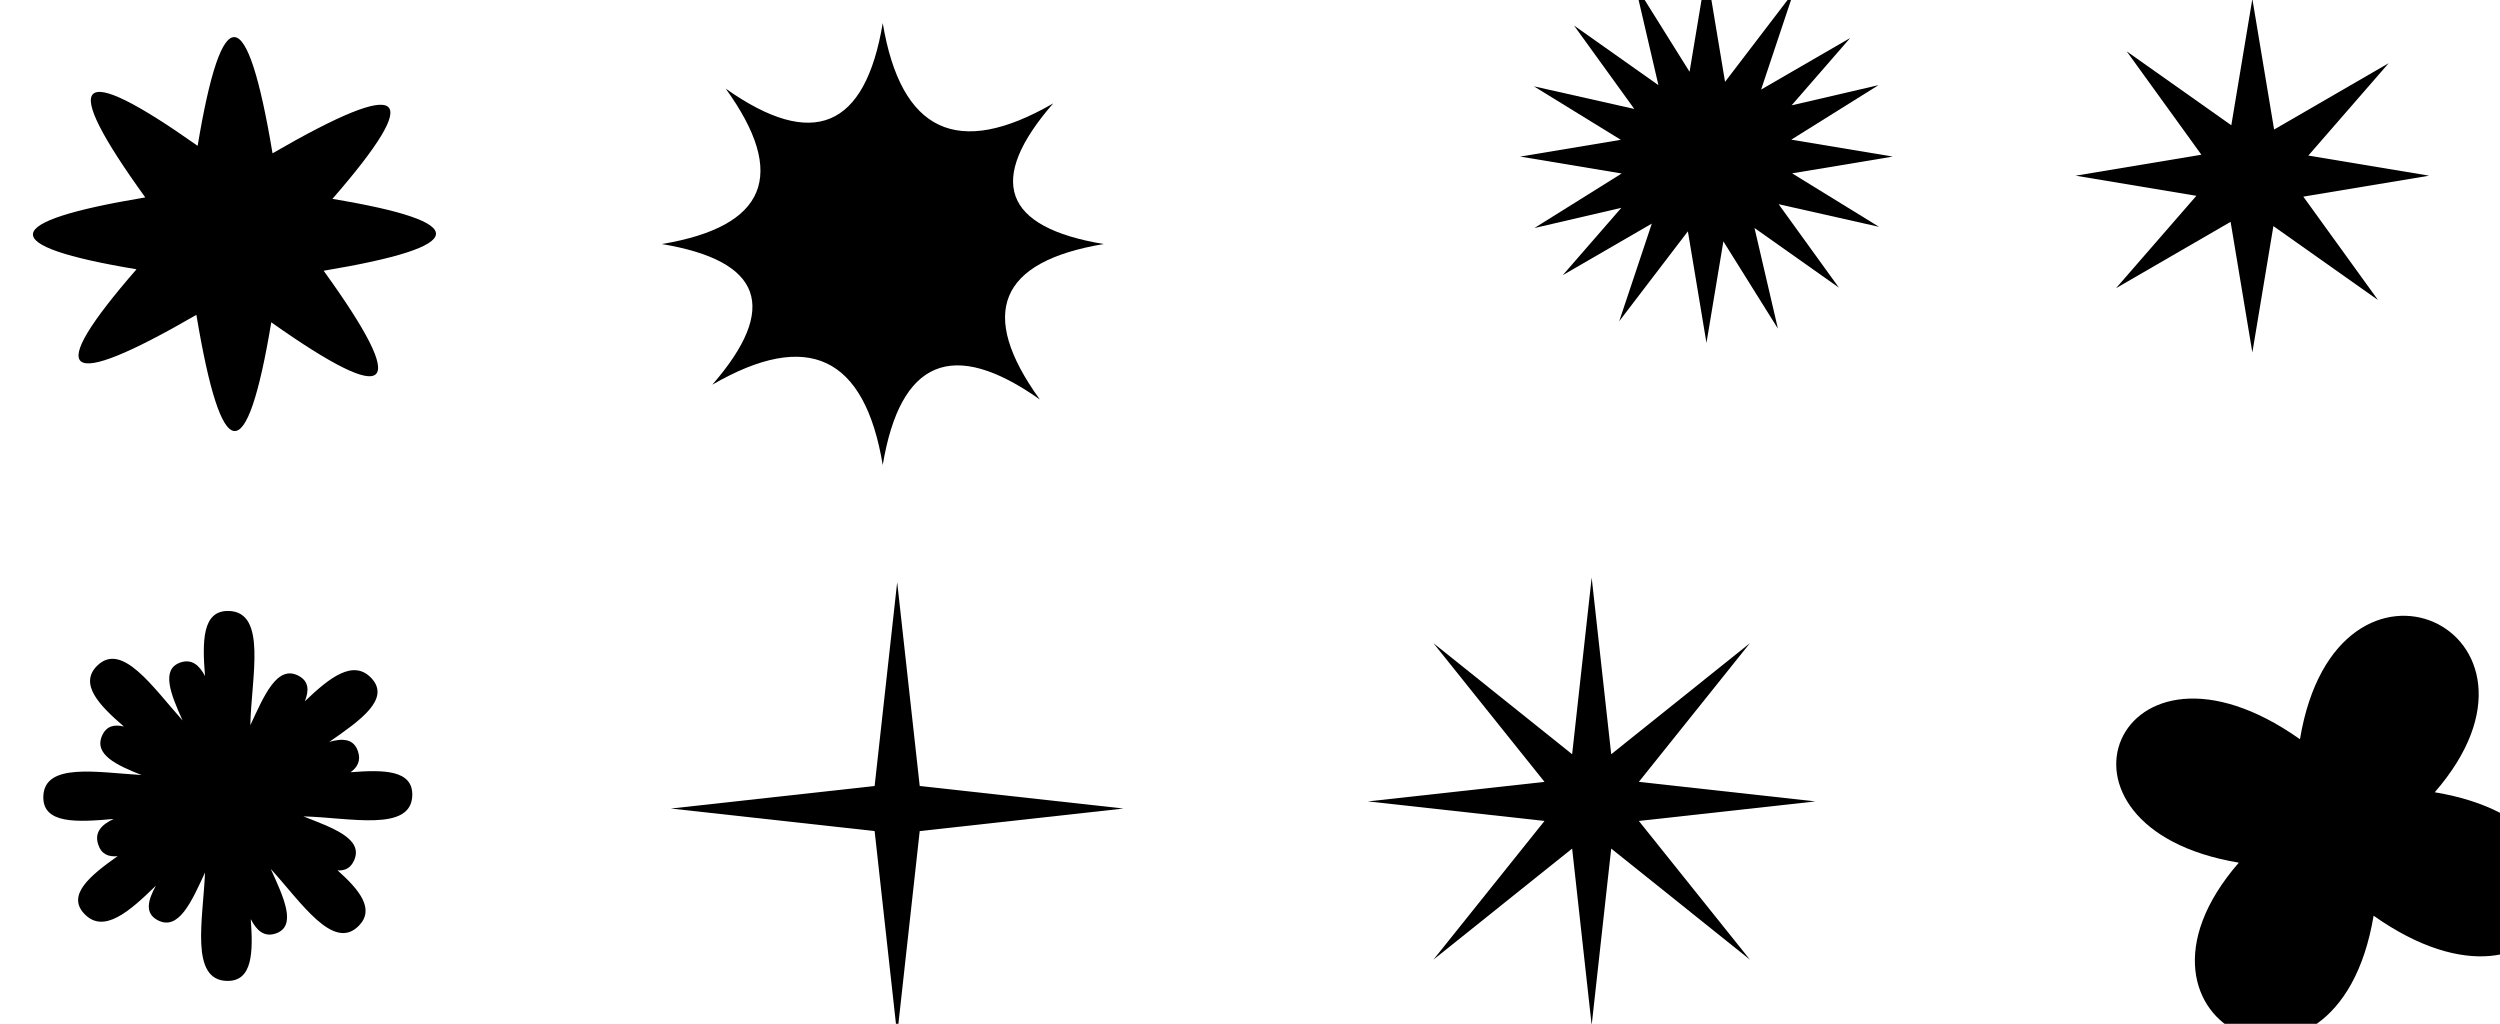 <?xml version="1.0" encoding="UTF-8"?>
<!-- Created with Grafika (https://www.grafika.cc/) -->
<svg version="1.0" xmlns="http://www.w3.org/2000/svg" xmlns:svg="http://www.w3.org/2000/svg" width="525" height="215" viewBox="-337.633 -1387.233 524.704 214.611" preserveAspectRatio="xMinYMin meet">
	<path d="M20632.447,464.398 L19528.445,7094.799 L14038.992,3215.723 L17958.645,8641.141 L11356.332,9740.462 L17695.219,10795.923 L13477.899,15644.633 L19491.119,12162.094 L20632.439,19016.637 L21736.449,12386.181 L27225.922,16265.268 L23306.225,10839.797 L29908.57,9740.468 L23569.699,8685.01 L27786.982,3836.336 L21773.756,7318.879 L20632.447,464.398 Z" fill-rule="evenodd" transform="matrix(0.004, 0, 0, 0.004, 52.565, -1389.322)" style="fill:#000000;" />
	<path d="M-54623.977,12757.57 L-55130.891,15802.0 L-56766.59,13184.742 L-56064.371,16202.993 L-58595.125,14414.655 L-56787.73,16916.377 L-59798.617,16238.071 L-57192.094,17841.777 L-60210.855,18344.42 L-57166.512,18851.32 L-59783.738,20487.004 L-57175.984,19880.287 L-58933.062,21900.424 L-56262.391,20353.713 L-57239.918,23281.084 L-55181.078,20585.521 L-54623.977,23931.336 L-54117.082,20887.012 L-52481.445,23504.178 L-53183.695,20485.801 L-50652.812,22274.225 L-52460.188,19772.535 L-49449.402,20450.816 L-52055.973,18847.086 L-49037.09,18344.424 L-52081.496,17837.512 L-49464.309,16201.85 L-52071.934,16808.539 L-50314.891,14788.443 L-52985.672,16335.219 L-52008.137,13407.798 L-54066.898,16103.262 L-54623.977,12757.57 Z" fill-rule="evenodd" transform="matrix(0.007, 0, 0, 0.007, 402.891, -1482.781)" style="fill:#000000;" />
	<path d="M19528.445,7094.799 Q14038.992,3215.723 17958.645,8641.141 Q11356.332,9740.462 17695.219,10795.923 Q13477.899,15644.633 19491.119,12162.094 Q20632.439,19016.637 21736.449,12386.181 Q27225.922,16265.268 23306.225,10839.797 Q29908.57,9740.468 23569.699,8685.01 Q27786.982,3836.336 21773.756,7318.879 Q20632.447,464.398 19528.445,7094.799 Z" fill-rule="evenodd" transform="matrix(0.007, 0, 0, 0.007, -432.851, -1406.288)" style="fill:#000000;" />
	<path d="M19528.445,7094.799 C14038.992,3215.723 11356.332,9740.462 17695.219,10795.923 C13477.899,15644.633 20632.439,19016.637 21736.449,12386.181 C27225.922,16265.268 29908.57,9740.468 23569.699,8685.01 C27786.982,3836.336 20632.447,464.398 19528.445,7094.799 Z" fill-rule="evenodd" transform="matrix(0.007, 0, 0, 0.007, 8.388, -1281.748)" style="fill:#000000;" />
	<path d="M20632.447,464.398 Q19528.445,7094.799 14038.992,3215.723 Q17958.645,8641.141 11356.332,9740.462 Q17695.219,10795.923 13477.899,15644.633 Q19491.119,12162.094 20632.439,19016.637 Q21736.449,12386.181 27225.922,16265.268 Q23306.225,10839.797 29908.57,9740.468 Q23569.699,8685.01 27786.982,3836.336 Q21773.756,7318.879 20632.447,464.398 Z" fill-rule="evenodd" transform="matrix(0.005, 0, 0, 0.005, -255.522, -1384.715)" style="fill:#000000;" />
	<path d="M-50.818,-4163.648 C-135.714,-4165.633 -134.651,-4065.68 -126.008,-3956.74 C-144.408,-3991.569 -168.145,-4011.569 -203.205,-4000.095 C-267.602,-3979.022 -235.058,-3898.77 -197.328,-3815.352 C-292.413,-3921.875 -391.009,-4068.337 -469.732,-3988.734 C-526.645,-3931.187 -463.246,-3864.318 -383.973,-3796.221 C-414.735,-3803.623 -439.554,-3797.895 -453.18,-3767.434 C-480.083,-3707.29 -407.727,-3673.58 -327.775,-3641.895 C-468.293,-3650.215 -637.065,-3682.591 -640.174,-3573.927 C-642.718,-3484.976 -531.505,-3491.976 -416.459,-3502.209 C-455.103,-3484.182 -478.278,-3459.918 -465.77,-3421.266 C-455.669,-3390.056 -433.145,-3381.004 -403.916,-3383.906 C-491.087,-3322.375 -565.596,-3261.03 -510.795,-3201.56 C-449.164,-3134.68 -366.304,-3207.893 -282.07,-3290.17 C-307.872,-3243.711 -317.932,-3203.098 -277.992,-3181.055 C-209.909,-3143.479 -168.458,-3240.335 -125.949,-3331.848 C-132.203,-3182.252 -174.736,-2989.962 -56.234,-2987.191 C25.867,-2985.272 27.131,-3079.213 19.488,-3183.719 C38.073,-3147.238 62.125,-3125.951 98.068,-3137.713 C167.929,-3160.575 124.206,-3252.773 82.895,-3343.502 C180.241,-3236.565 281.913,-3080.435 362.68,-3162.104 C415.182,-3215.192 365.629,-3276.185 295.512,-3338.771 C318.539,-3337.116 336.969,-3345.621 348.043,-3370.377 C379.008,-3439.601 279.428,-3474.057 186.828,-3510.373 C332.353,-3506.931 529.756,-3459.323 533.119,-3576.91 C535.457,-3658.653 441.323,-3659.023 336.939,-3650.748 C359,-3666.97 369.981,-3687.657 360.633,-3716.543 C347.384,-3757.481 312.406,-3759.672 269.27,-3747.312 C367.574,-3815.41 464.369,-3883.487 403.742,-3949.277 C346.123,-4011.804 269.905,-3951.607 191.42,-3876.435 C205.032,-3910.562 204.34,-3939.376 172.854,-3956.754 C103.332,-3995.124 61.557,-3893.443 18.094,-3800.279 C21.049,-3951.914 72.617,-4160.763 -50.818,-4163.648 Z" fill-rule="evenodd" transform="matrix(0.066, 0, 0, 0.066, -286.288, -984.203)" style="fill:#000000;" />
	<path d="M-2347.172,16509.777 L-2572.455,18546.656 L-4609.328,18771.938 L-2572.453,18997.221 L-2347.172,21034.086 L-2121.893,18997.221 L-85.021,18771.938 L-2121.891,18546.656 L-2347.172,16509.777 Z" fill-rule="evenodd" transform="matrix(0.021, 0, 0, 0.021, -100.042, -1611.747)" style="fill:#000000;" />
	<path d="M2907.871,-4297.283 L2845.748,-3735.615 L2404.662,-4088.848 L2757.895,-3647.761 L2196.23,-3585.641 L2757.895,-3523.52 L2404.664,-3082.438 L2845.748,-3435.67 L2907.871,-2874.004 L2969.99,-3435.666 L3411.074,-3082.438 L3057.842,-3523.52 L3619.51,-3585.641 L3057.844,-3647.763 L3411.076,-4088.848 L2969.992,-3735.615 L2907.871,-4297.283 Z" fill-rule="evenodd" transform="matrix(0.066, 0, 0, 0.066, -195.49, -982.38)" style="fill:#000000;" />
</svg>